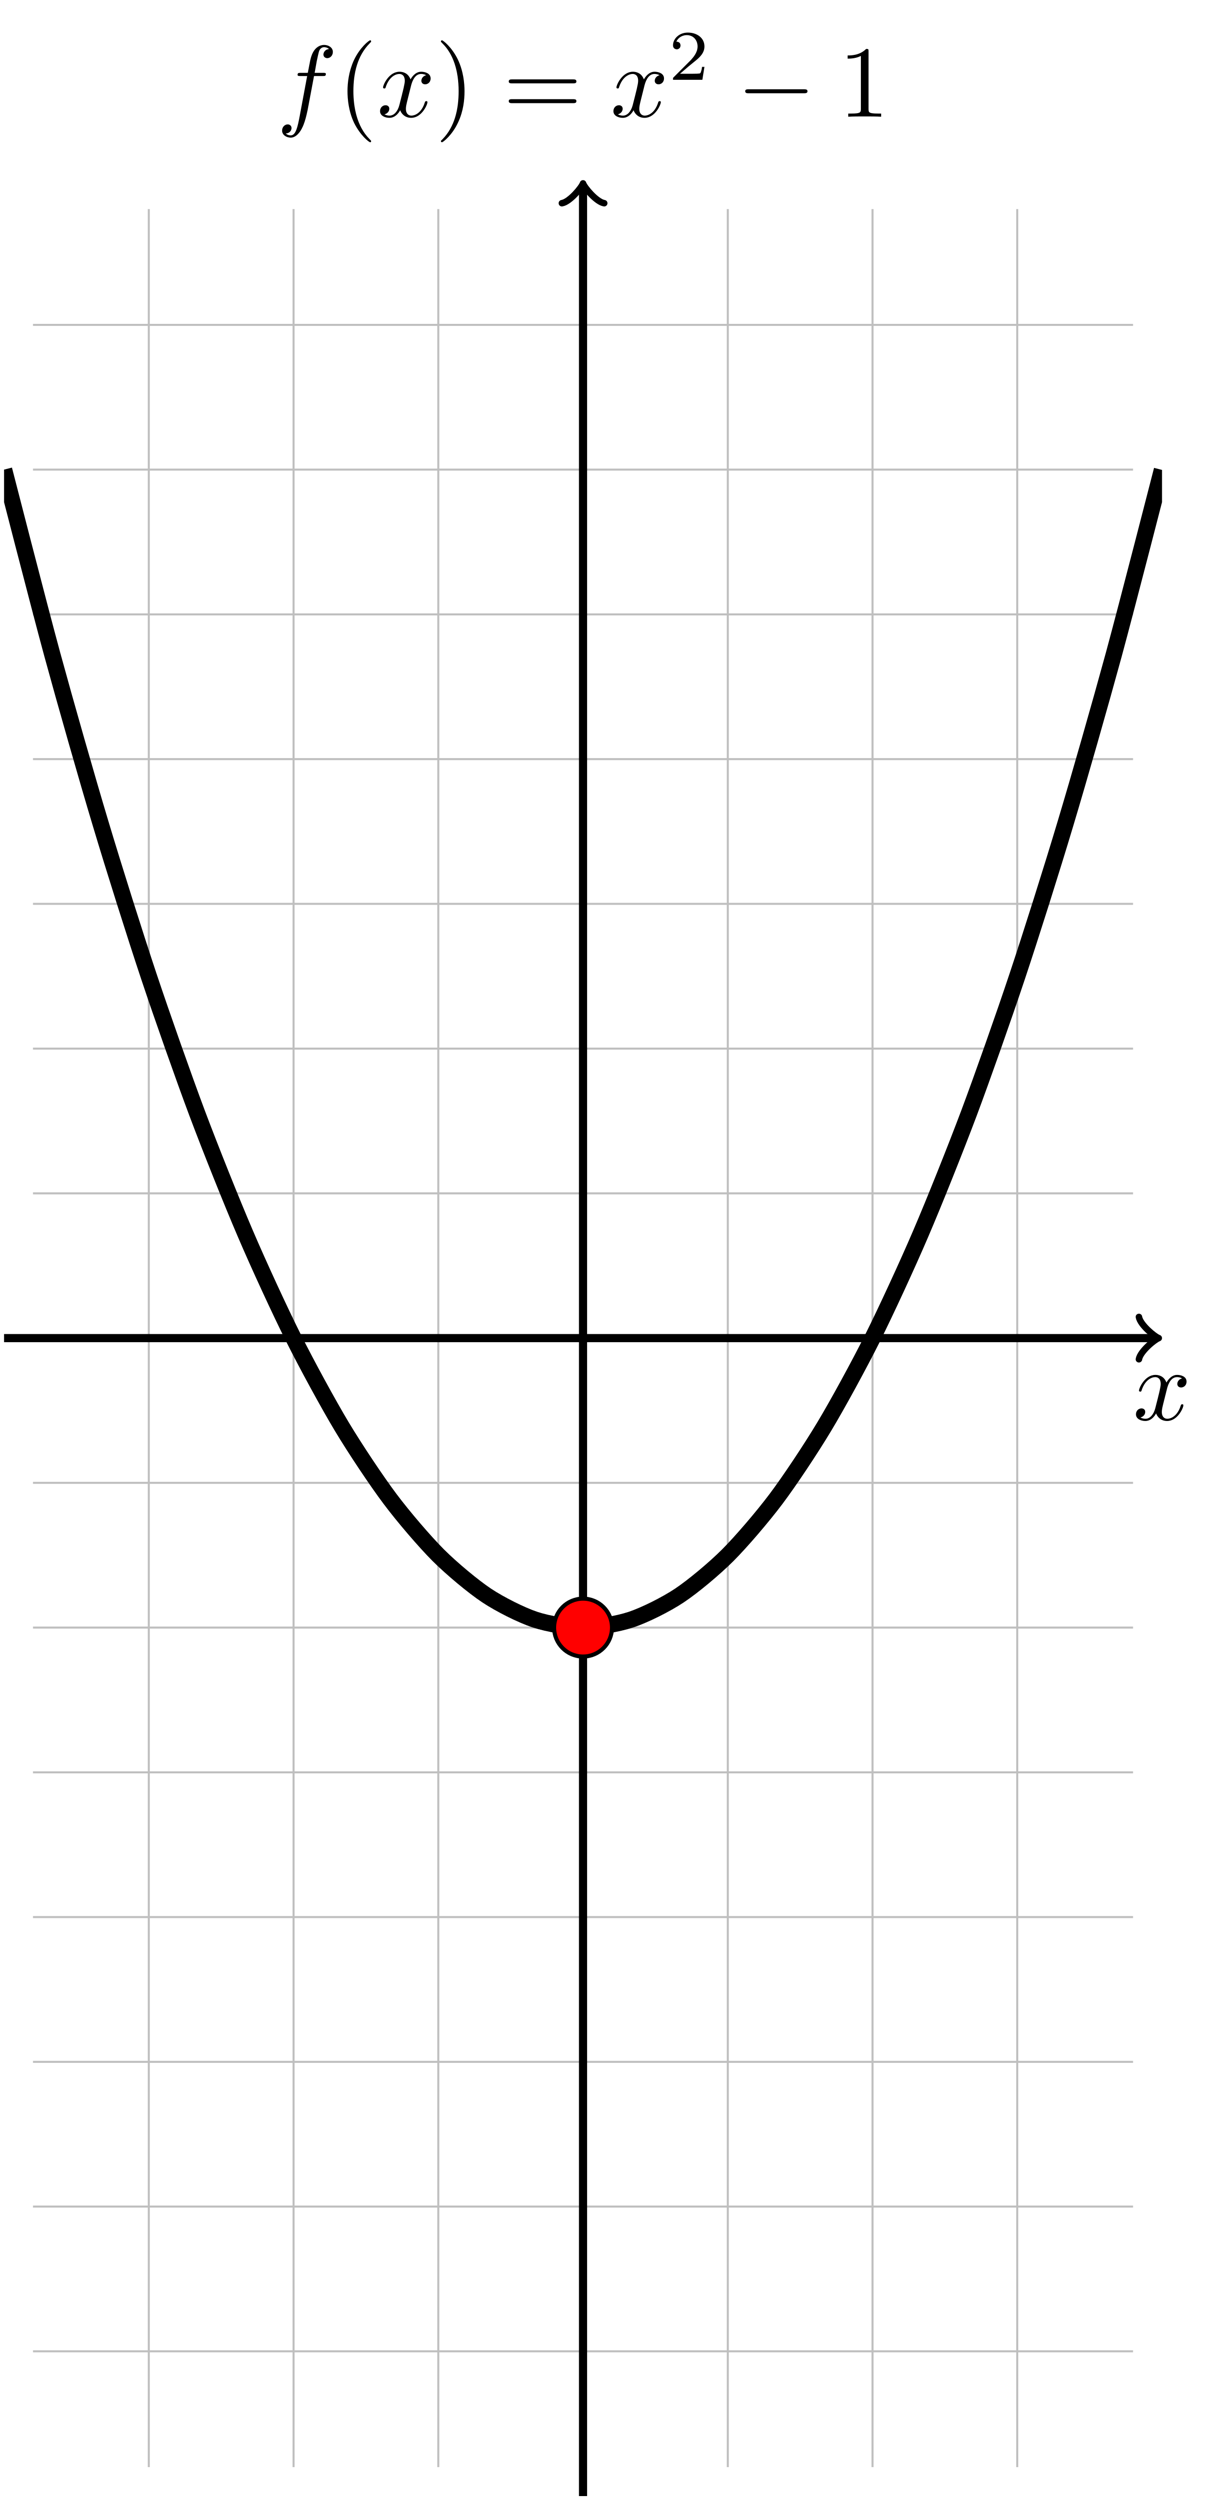 <?xml version="1.0" encoding="UTF-8"?>
<svg xmlns="http://www.w3.org/2000/svg" xmlns:xlink="http://www.w3.org/1999/xlink" width="119.952pt" height="244.81pt" viewBox="0 0 119.952 244.81" version="1.1">
<defs>
<g>
<symbol overflow="visible" id="glyph0-0">
<path style="stroke:none;" d=""/>
</symbol>
<symbol overflow="visible" id="glyph0-1">
<path style="stroke:none;" d="M 3.328 -3.016 C 3.391 -3.266 3.625 -4.188 4.312 -4.188 C 4.359 -4.188 4.609 -4.188 4.812 -4.062 C 4.531 -4 4.344 -3.766 4.344 -3.516 C 4.344 -3.359 4.453 -3.172 4.719 -3.172 C 4.938 -3.172 5.25 -3.344 5.25 -3.75 C 5.25 -4.266 4.672 -4.406 4.328 -4.406 C 3.75 -4.406 3.406 -3.875 3.281 -3.656 C 3.031 -4.312 2.5 -4.406 2.203 -4.406 C 1.172 -4.406 0.594 -3.125 0.594 -2.875 C 0.594 -2.766 0.703 -2.766 0.719 -2.766 C 0.797 -2.766 0.828 -2.797 0.844 -2.875 C 1.188 -3.938 1.844 -4.188 2.188 -4.188 C 2.375 -4.188 2.719 -4.094 2.719 -3.516 C 2.719 -3.203 2.547 -2.547 2.188 -1.141 C 2.031 -0.531 1.672 -0.109 1.234 -0.109 C 1.172 -0.109 0.953 -0.109 0.734 -0.234 C 0.984 -0.297 1.203 -0.5 1.203 -0.781 C 1.203 -1.047 0.984 -1.125 0.844 -1.125 C 0.531 -1.125 0.297 -0.875 0.297 -0.547 C 0.297 -0.094 0.781 0.109 1.219 0.109 C 1.891 0.109 2.25 -0.594 2.266 -0.641 C 2.391 -0.281 2.75 0.109 3.344 0.109 C 4.375 0.109 4.938 -1.172 4.938 -1.422 C 4.938 -1.531 4.859 -1.531 4.828 -1.531 C 4.734 -1.531 4.719 -1.484 4.688 -1.422 C 4.359 -0.344 3.688 -0.109 3.375 -0.109 C 2.984 -0.109 2.828 -0.422 2.828 -0.766 C 2.828 -0.984 2.875 -1.203 2.984 -1.641 Z M 3.328 -3.016 "/>
</symbol>
<symbol overflow="visible" id="glyph0-2">
<path style="stroke:none;" d="M 3.656 -3.984 L 4.516 -3.984 C 4.719 -3.984 4.812 -3.984 4.812 -4.188 C 4.812 -4.297 4.719 -4.297 4.547 -4.297 L 3.719 -4.297 L 3.922 -5.438 C 3.969 -5.641 4.109 -6.344 4.172 -6.469 C 4.25 -6.656 4.422 -6.812 4.641 -6.812 C 4.672 -6.812 4.938 -6.812 5.125 -6.625 C 4.688 -6.594 4.578 -6.234 4.578 -6.094 C 4.578 -5.859 4.766 -5.734 4.953 -5.734 C 5.219 -5.734 5.5 -5.969 5.5 -6.344 C 5.5 -6.797 5.047 -7.031 4.641 -7.031 C 4.297 -7.031 3.672 -6.844 3.375 -5.859 C 3.312 -5.656 3.281 -5.547 3.047 -4.297 L 2.359 -4.297 C 2.156 -4.297 2.047 -4.297 2.047 -4.109 C 2.047 -3.984 2.141 -3.984 2.328 -3.984 L 2.984 -3.984 L 2.25 -0.047 C 2.062 0.922 1.891 1.828 1.375 1.828 C 1.328 1.828 1.094 1.828 0.891 1.641 C 1.359 1.609 1.453 1.25 1.453 1.109 C 1.453 0.875 1.266 0.75 1.078 0.75 C 0.812 0.75 0.531 0.984 0.531 1.359 C 0.531 1.797 0.969 2.047 1.375 2.047 C 1.922 2.047 2.328 1.453 2.5 1.078 C 2.828 0.453 3.047 -0.75 3.062 -0.828 Z M 3.656 -3.984 "/>
</symbol>
<symbol overflow="visible" id="glyph1-0">
<path style="stroke:none;" d=""/>
</symbol>
<symbol overflow="visible" id="glyph1-1">
<path style="stroke:none;" d="M 3.297 2.391 C 3.297 2.359 3.297 2.344 3.125 2.172 C 1.891 0.922 1.562 -0.969 1.562 -2.5 C 1.562 -4.234 1.938 -5.969 3.172 -7.203 C 3.297 -7.328 3.297 -7.344 3.297 -7.375 C 3.297 -7.453 3.266 -7.484 3.203 -7.484 C 3.094 -7.484 2.203 -6.797 1.609 -5.531 C 1.109 -4.438 0.984 -3.328 0.984 -2.5 C 0.984 -1.719 1.094 -0.516 1.641 0.625 C 2.25 1.844 3.094 2.5 3.203 2.5 C 3.266 2.5 3.297 2.469 3.297 2.391 Z M 3.297 2.391 "/>
</symbol>
<symbol overflow="visible" id="glyph1-2">
<path style="stroke:none;" d="M 2.875 -2.5 C 2.875 -3.266 2.766 -4.469 2.219 -5.609 C 1.625 -6.828 0.766 -7.484 0.672 -7.484 C 0.609 -7.484 0.562 -7.438 0.562 -7.375 C 0.562 -7.344 0.562 -7.328 0.75 -7.141 C 1.734 -6.156 2.297 -4.578 2.297 -2.5 C 2.297 -0.781 1.938 0.969 0.703 2.219 C 0.562 2.344 0.562 2.359 0.562 2.391 C 0.562 2.453 0.609 2.5 0.672 2.5 C 0.766 2.5 1.672 1.812 2.25 0.547 C 2.766 -0.547 2.875 -1.656 2.875 -2.5 Z M 2.875 -2.5 "/>
</symbol>
<symbol overflow="visible" id="glyph1-3">
<path style="stroke:none;" d="M 6.844 -3.266 C 7 -3.266 7.188 -3.266 7.188 -3.453 C 7.188 -3.656 7 -3.656 6.859 -3.656 L 0.891 -3.656 C 0.75 -3.656 0.562 -3.656 0.562 -3.453 C 0.562 -3.266 0.75 -3.266 0.891 -3.266 Z M 6.859 -1.328 C 7 -1.328 7.188 -1.328 7.188 -1.531 C 7.188 -1.719 7 -1.719 6.844 -1.719 L 0.891 -1.719 C 0.75 -1.719 0.562 -1.719 0.562 -1.531 C 0.562 -1.328 0.75 -1.328 0.891 -1.328 Z M 6.859 -1.328 "/>
</symbol>
<symbol overflow="visible" id="glyph1-4">
<path style="stroke:none;" d="M 2.938 -6.375 C 2.938 -6.625 2.938 -6.641 2.703 -6.641 C 2.078 -6 1.203 -6 0.891 -6 L 0.891 -5.688 C 1.094 -5.688 1.672 -5.688 2.188 -5.953 L 2.188 -0.781 C 2.188 -0.422 2.156 -0.312 1.266 -0.312 L 0.953 -0.312 L 0.953 0 C 1.297 -0.031 2.156 -0.031 2.562 -0.031 C 2.953 -0.031 3.828 -0.031 4.172 0 L 4.172 -0.312 L 3.859 -0.312 C 2.953 -0.312 2.938 -0.422 2.938 -0.781 Z M 2.938 -6.375 "/>
</symbol>
<symbol overflow="visible" id="glyph2-0">
<path style="stroke:none;" d=""/>
</symbol>
<symbol overflow="visible" id="glyph2-1">
<path style="stroke:none;" d="M 3.516 -1.266 L 3.281 -1.266 C 3.266 -1.109 3.188 -0.703 3.094 -0.641 C 3.047 -0.594 2.516 -0.594 2.406 -0.594 L 1.125 -0.594 C 1.859 -1.234 2.109 -1.438 2.516 -1.766 C 3.031 -2.172 3.516 -2.609 3.516 -3.266 C 3.516 -4.109 2.781 -4.625 1.891 -4.625 C 1.031 -4.625 0.438 -4.016 0.438 -3.375 C 0.438 -3.031 0.734 -2.984 0.812 -2.984 C 0.969 -2.984 1.172 -3.109 1.172 -3.359 C 1.172 -3.484 1.125 -3.734 0.766 -3.734 C 0.984 -4.219 1.453 -4.375 1.781 -4.375 C 2.484 -4.375 2.844 -3.828 2.844 -3.266 C 2.844 -2.656 2.406 -2.188 2.188 -1.938 L 0.516 -0.266 C 0.438 -0.203 0.438 -0.188 0.438 0 L 3.312 0 Z M 3.516 -1.266 "/>
</symbol>
<symbol overflow="visible" id="glyph3-0">
<path style="stroke:none;" d=""/>
</symbol>
<symbol overflow="visible" id="glyph3-1">
<path style="stroke:none;" d="M 6.562 -2.297 C 6.734 -2.297 6.922 -2.297 6.922 -2.5 C 6.922 -2.688 6.734 -2.688 6.562 -2.688 L 1.172 -2.688 C 1 -2.688 0.828 -2.688 0.828 -2.5 C 0.828 -2.297 1 -2.297 1.172 -2.297 Z M 6.562 -2.297 "/>
</symbol>
</g>
<clipPath id="clip1">
  <path d="M 56 17 L 58 17 L 58 244.809 L 56 244.809 Z M 56 17 "/>
</clipPath>
<clipPath id="clip2">
  <path d="M 0.398 23 L 113.785 23 L 113.785 182 L 0.398 182 Z M 0.398 23 "/>
</clipPath>
</defs>
<g id="surface1">
<path style="fill:none;stroke-width:0.199;stroke-linecap:butt;stroke-linejoin:miter;stroke:rgb(75%,75%,75%);stroke-opacity:1;stroke-miterlimit:10;" d="M -53.861 -99.212 L 53.858 -99.212 M -53.861 -85.04 L 53.858 -85.04 M -53.861 -70.869 L 53.858 -70.869 M -53.861 -56.693 L 53.858 -56.693 M -53.861 -42.521 L 53.858 -42.521 M -53.861 -28.345 L 53.858 -28.345 M -53.861 -14.173 L 53.858 -14.173 M -53.861 -0.001 L 53.858 -0.001 M -53.861 14.174 L 53.858 14.174 M -53.861 28.346 L 53.858 28.346 M -53.861 42.522 L 53.858 42.522 M -53.861 56.694 L 53.858 56.694 M -53.861 70.866 L 53.858 70.866 M -53.861 85.042 L 53.858 85.042 M -53.861 99.213 L 53.858 99.213 M -42.521 -110.552 L -42.521 110.553 M -28.345 -110.552 L -28.345 110.553 M -14.173 -110.552 L -14.173 110.553 M -0.001 -110.552 L -0.001 110.553 M 14.175 -110.552 L 14.175 110.553 M 28.346 -110.552 L 28.346 110.553 M 42.518 -110.552 L 42.518 110.553 " transform="matrix(1,0,0,-1,57.091,131.026)"/>
<path style="fill:none;stroke-width:0.797;stroke-linecap:butt;stroke-linejoin:miter;stroke:rgb(0%,0%,0%);stroke-opacity:1;stroke-miterlimit:10;" d="M -56.693 -0.001 L 55.987 -0.001 " transform="matrix(1,0,0,-1,57.091,131.026)"/>
<path style="fill:none;stroke-width:0.638;stroke-linecap:round;stroke-linejoin:round;stroke:rgb(0%,0%,0%);stroke-opacity:1;stroke-miterlimit:10;" d="M -1.554 2.073 C -1.425 1.296 0.001 0.128 0.388 -0.001 C 0.001 -0.13 -1.425 -1.294 -1.554 -2.072 " transform="matrix(1,0,0,-1,113.077,131.026)"/>
<g style="fill:rgb(0%,0%,0%);fill-opacity:1;">
  <use xlink:href="#glyph0-1" x="110.937" y="139.034"/>
</g>
<g clip-path="url(#clip1)" clip-rule="nonzero">
<path style="fill:none;stroke-width:0.797;stroke-linecap:butt;stroke-linejoin:miter;stroke:rgb(0%,0%,0%);stroke-opacity:1;stroke-miterlimit:10;" d="M -0.001 -113.388 L -0.001 112.678 " transform="matrix(1,0,0,-1,57.091,131.026)"/>
</g>
<path style="fill:none;stroke-width:0.638;stroke-linecap:round;stroke-linejoin:round;stroke:rgb(0%,0%,0%);stroke-opacity:1;stroke-miterlimit:10;" d="M -1.552 2.071 C -1.423 1.294 -0.002 0.13 0.389 0.001 C -0.002 -0.128 -1.423 -1.296 -1.552 -2.073 " transform="matrix(0,-1,-1,0,57.091,18.346)"/>
<g style="fill:rgb(0%,0%,0%);fill-opacity:1;">
  <use xlink:href="#glyph0-2" x="27.093" y="11.43"/>
</g>
<g style="fill:rgb(0%,0%,0%);fill-opacity:1;">
  <use xlink:href="#glyph1-1" x="33.043" y="11.43"/>
</g>
<g style="fill:rgb(0%,0%,0%);fill-opacity:1;">
  <use xlink:href="#glyph0-1" x="36.917" y="11.43"/>
</g>
<g style="fill:rgb(0%,0%,0%);fill-opacity:1;">
  <use xlink:href="#glyph1-2" x="42.611" y="11.43"/>
</g>
<g style="fill:rgb(0%,0%,0%);fill-opacity:1;">
  <use xlink:href="#glyph1-3" x="49.255" y="11.43"/>
</g>
<g style="fill:rgb(0%,0%,0%);fill-opacity:1;">
  <use xlink:href="#glyph0-1" x="59.769" y="11.43"/>
</g>
<g style="fill:rgb(0%,0%,0%);fill-opacity:1;">
  <use xlink:href="#glyph2-1" x="65.463" y="7.815"/>
</g>
<g style="fill:rgb(0%,0%,0%);fill-opacity:1;">
  <use xlink:href="#glyph3-1" x="72.146" y="11.43"/>
</g>
<g style="fill:rgb(0%,0%,0%);fill-opacity:1;">
  <use xlink:href="#glyph1-4" x="82.109" y="11.43"/>
</g>
<g clip-path="url(#clip2)" clip-rule="nonzero">
<path style="fill:none;stroke-width:1.594;stroke-linecap:butt;stroke-linejoin:miter;stroke:rgb(0%,0%,0%);stroke-opacity:1;stroke-miterlimit:10;" d="M -56.693 85.042 C -56.693 85.042 -53.279 71.737 -51.97 66.932 C -50.657 62.124 -48.556 54.764 -47.243 50.397 C -45.935 46.026 -43.833 39.37 -42.521 35.436 C -41.208 31.503 -39.107 25.546 -37.798 22.049 C -36.486 18.553 -34.384 13.299 -33.071 10.241 C -31.763 7.182 -29.661 2.624 -28.349 0.003 C -27.036 -2.619 -24.935 -6.474 -23.626 -8.658 C -22.314 -10.845 -20.212 -13.997 -18.9 -15.744 C -17.591 -17.494 -15.486 -19.947 -14.177 -21.259 C -12.864 -22.568 -10.763 -24.322 -9.45 -25.197 C -8.142 -26.068 -6.04 -27.122 -4.728 -27.56 C -3.415 -27.997 -1.314 -28.345 -0.005 -28.345 C 1.307 -28.349 3.409 -27.997 4.721 -27.56 C 6.03 -27.122 8.136 -26.076 9.444 -25.201 C 10.757 -24.326 12.858 -22.576 14.171 -21.263 C 15.479 -19.954 17.581 -17.501 18.893 -15.755 C 20.206 -14.009 22.307 -10.853 23.616 -8.669 C 24.929 -6.486 27.03 -2.63 28.343 -0.009 C 29.651 2.612 31.757 7.167 33.065 10.225 C 34.378 13.28 36.479 18.538 37.792 22.03 C 39.1 25.526 41.202 31.483 42.514 35.417 C 43.827 39.346 45.929 46.003 47.237 50.374 C 48.55 54.741 50.651 62.1 51.964 66.905 C 53.272 71.713 56.686 85.014 56.686 85.014 " transform="matrix(1,0,0,-1,57.091,131.026)"/>
</g>
<path style="fill-rule:nonzero;fill:rgb(100%,0%,0%);fill-opacity:1;stroke-width:0.399;stroke-linecap:butt;stroke-linejoin:miter;stroke:rgb(0%,0%,0%);stroke-opacity:1;stroke-miterlimit:10;" d="M 2.835 -28.345 C 2.835 -26.783 1.565 -25.513 -0.001 -25.513 C -1.568 -25.513 -2.833 -26.783 -2.833 -28.345 C -2.833 -29.912 -1.568 -31.181 -0.001 -31.181 C 1.565 -31.181 2.835 -29.912 2.835 -28.345 Z M 2.835 -28.345 " transform="matrix(1,0,0,-1,57.091,131.026)"/>
</g>
</svg>
